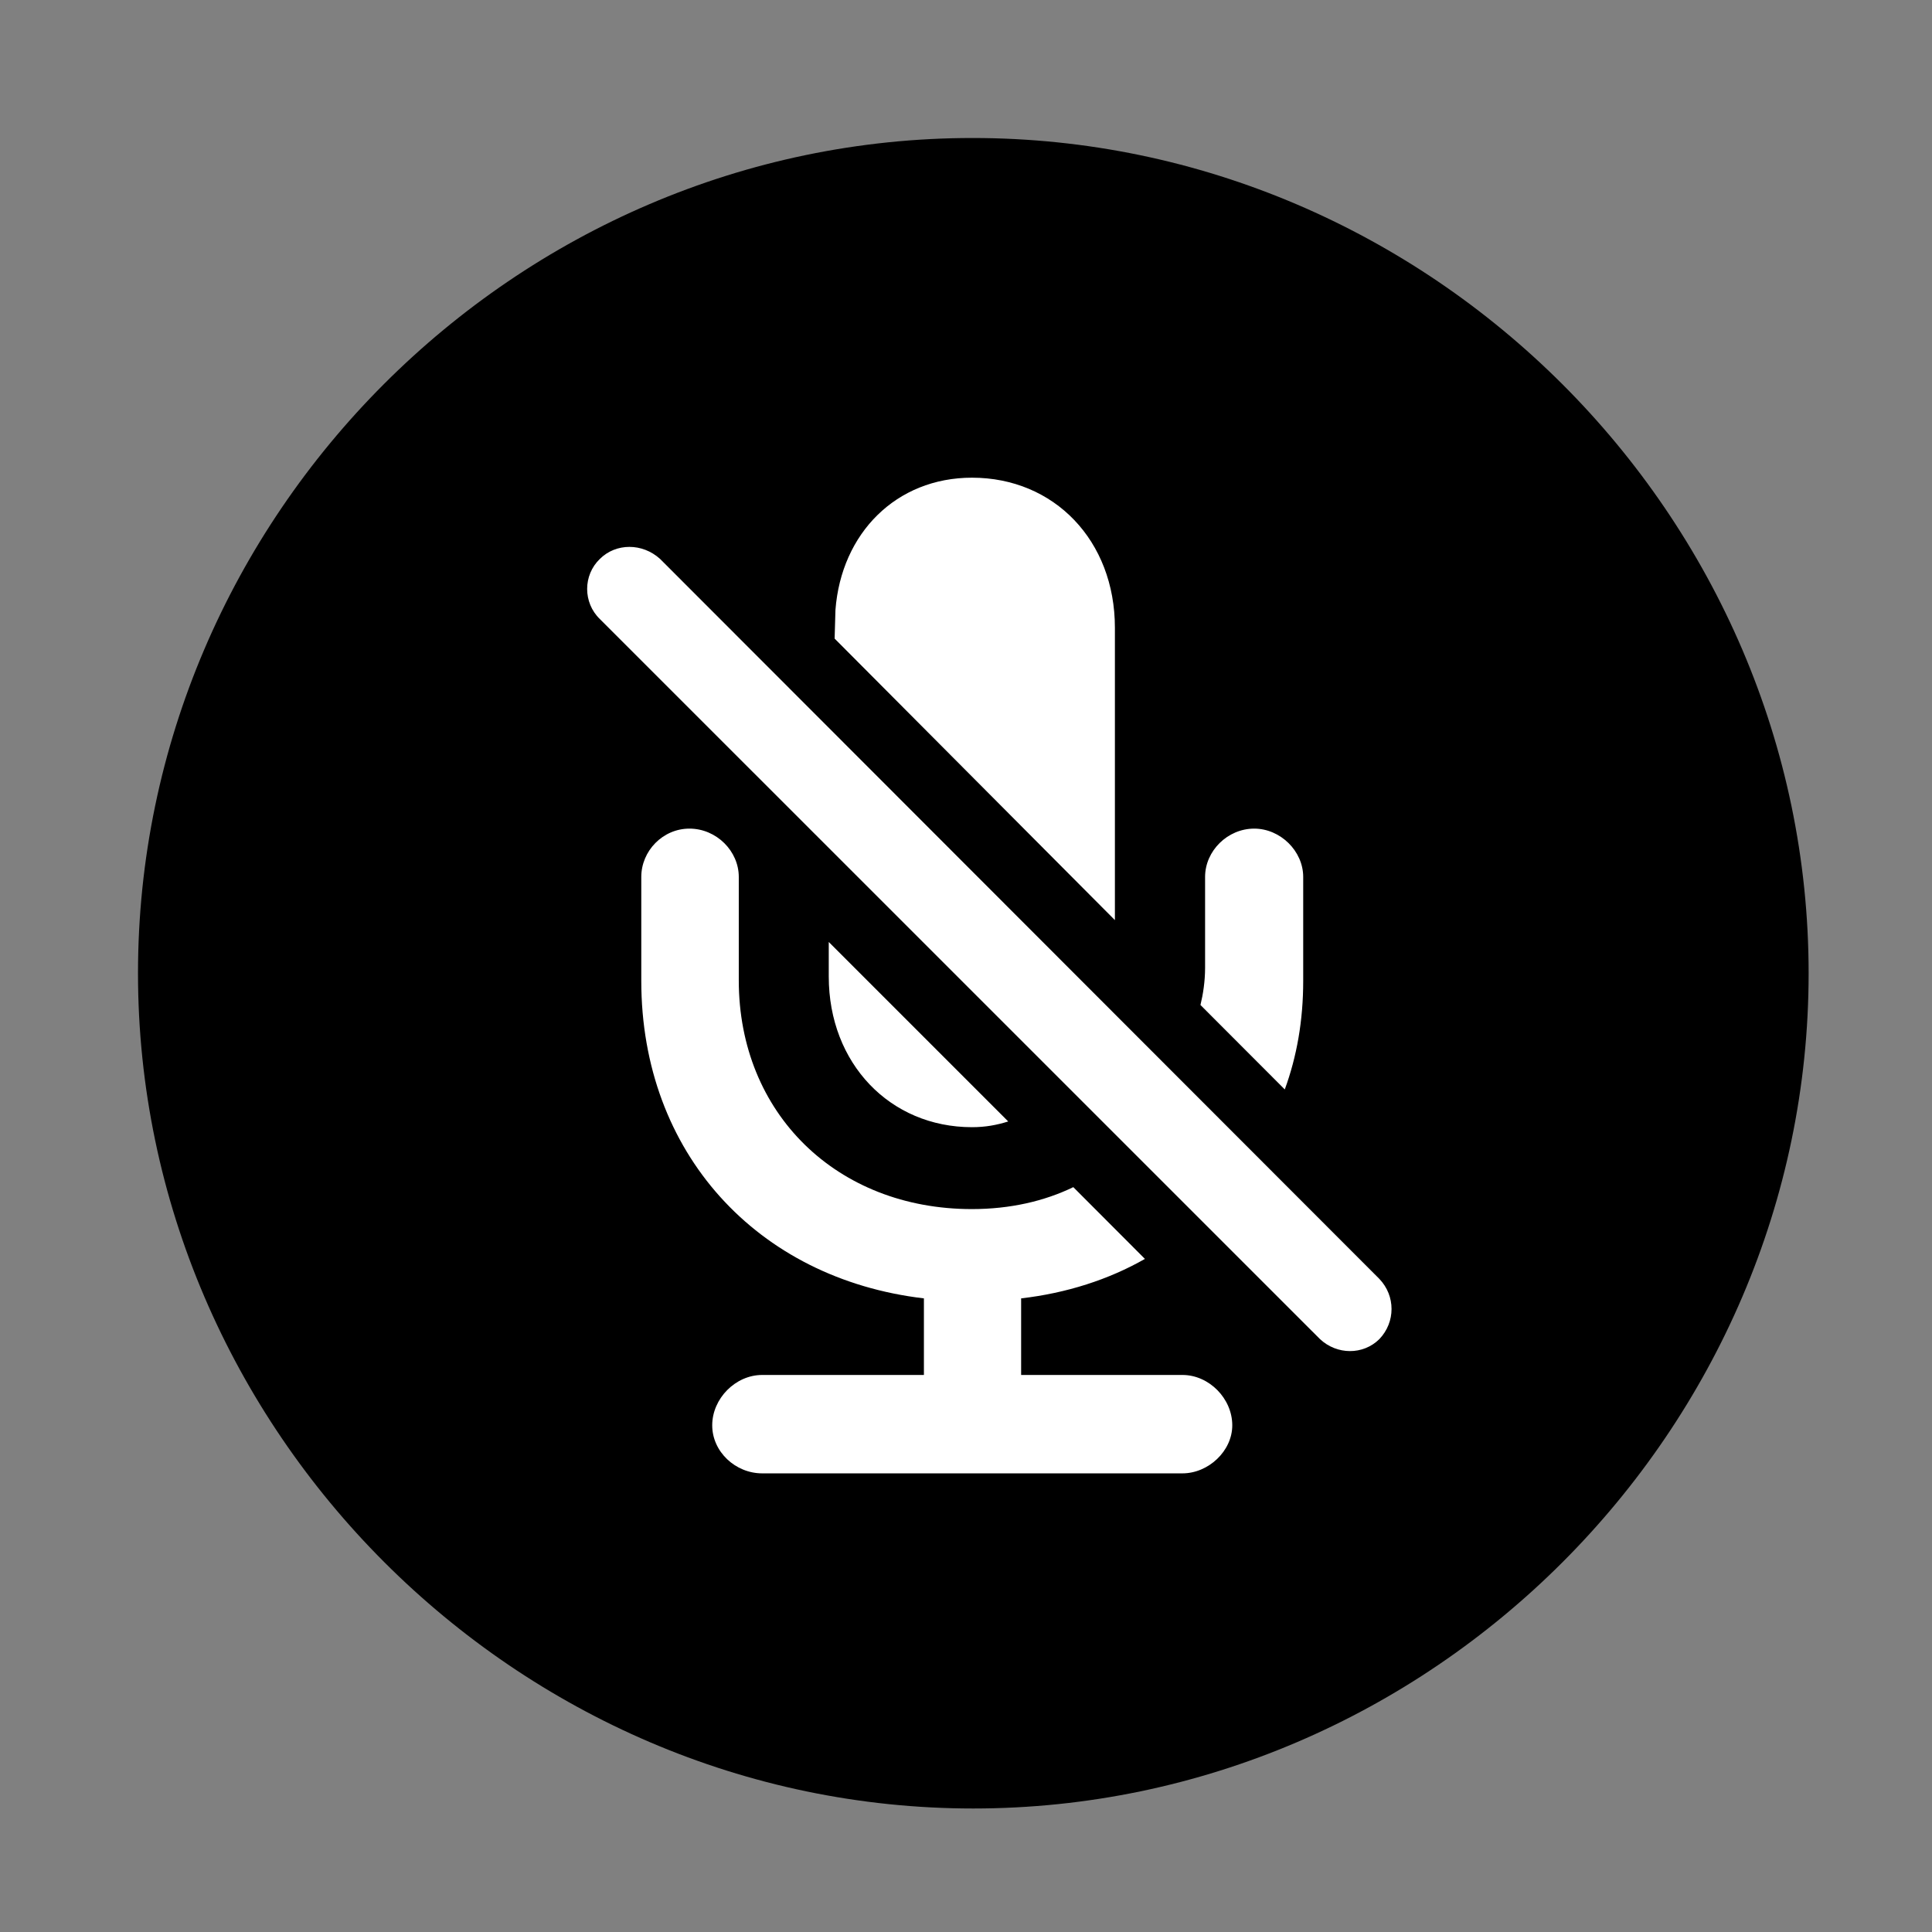 <svg width="28" height="28" viewBox="0 0 28 28" fill="none" xmlns="http://www.w3.org/2000/svg">
<rect x="0" y="0" width="28" height="28" fill="#808080" stroke="none"/>
<path d="M14.105 26.21C20.737 26.21 26.212 20.727 26.212 14.105C26.212 7.473 20.727 2 14.095 2C7.475 2 2 7.473 2 14.105C2 20.727 7.485 26.21 14.105 26.21Z" fill="black"/>
<path d="M19.13 19.407L8.694 8.972C8.448 8.735 8.448 8.336 8.694 8.1C8.928 7.868 9.31 7.868 9.566 8.1L19.991 18.535C20.226 18.781 20.226 19.161 19.991 19.407C19.755 19.641 19.375 19.637 19.13 19.407ZM15.555 17.205L16.593 18.245C16.069 18.544 15.458 18.741 14.799 18.817V19.927H17.137C17.523 19.927 17.859 20.269 17.859 20.657C17.859 21.03 17.513 21.353 17.137 21.353H11.046C10.659 21.353 10.322 21.04 10.322 20.657C10.322 20.269 10.659 19.927 11.046 19.927H13.39V18.817C10.973 18.533 9.294 16.706 9.294 14.216V12.709C9.294 12.333 9.605 12.009 9.992 12.009C10.382 12.009 10.707 12.333 10.707 12.709V14.209C10.707 16.137 12.129 17.523 14.085 17.523C14.64 17.523 15.136 17.408 15.555 17.205ZM12.011 13.652L14.612 16.253C14.446 16.305 14.282 16.336 14.087 16.336C12.899 16.336 12.011 15.412 12.011 14.153V13.652ZM16.158 13.335L12.096 9.255L12.108 8.839C12.193 7.728 12.988 6.923 14.087 6.923C15.277 6.923 16.158 7.834 16.158 9.098V13.335ZM18.62 15.789L17.398 14.565C17.436 14.409 17.465 14.222 17.465 14.026V12.709C17.465 12.333 17.79 12.009 18.177 12.009C18.555 12.009 18.887 12.333 18.887 12.709V14.216C18.887 14.793 18.794 15.314 18.62 15.789Z" fill="white"/>
</svg>
